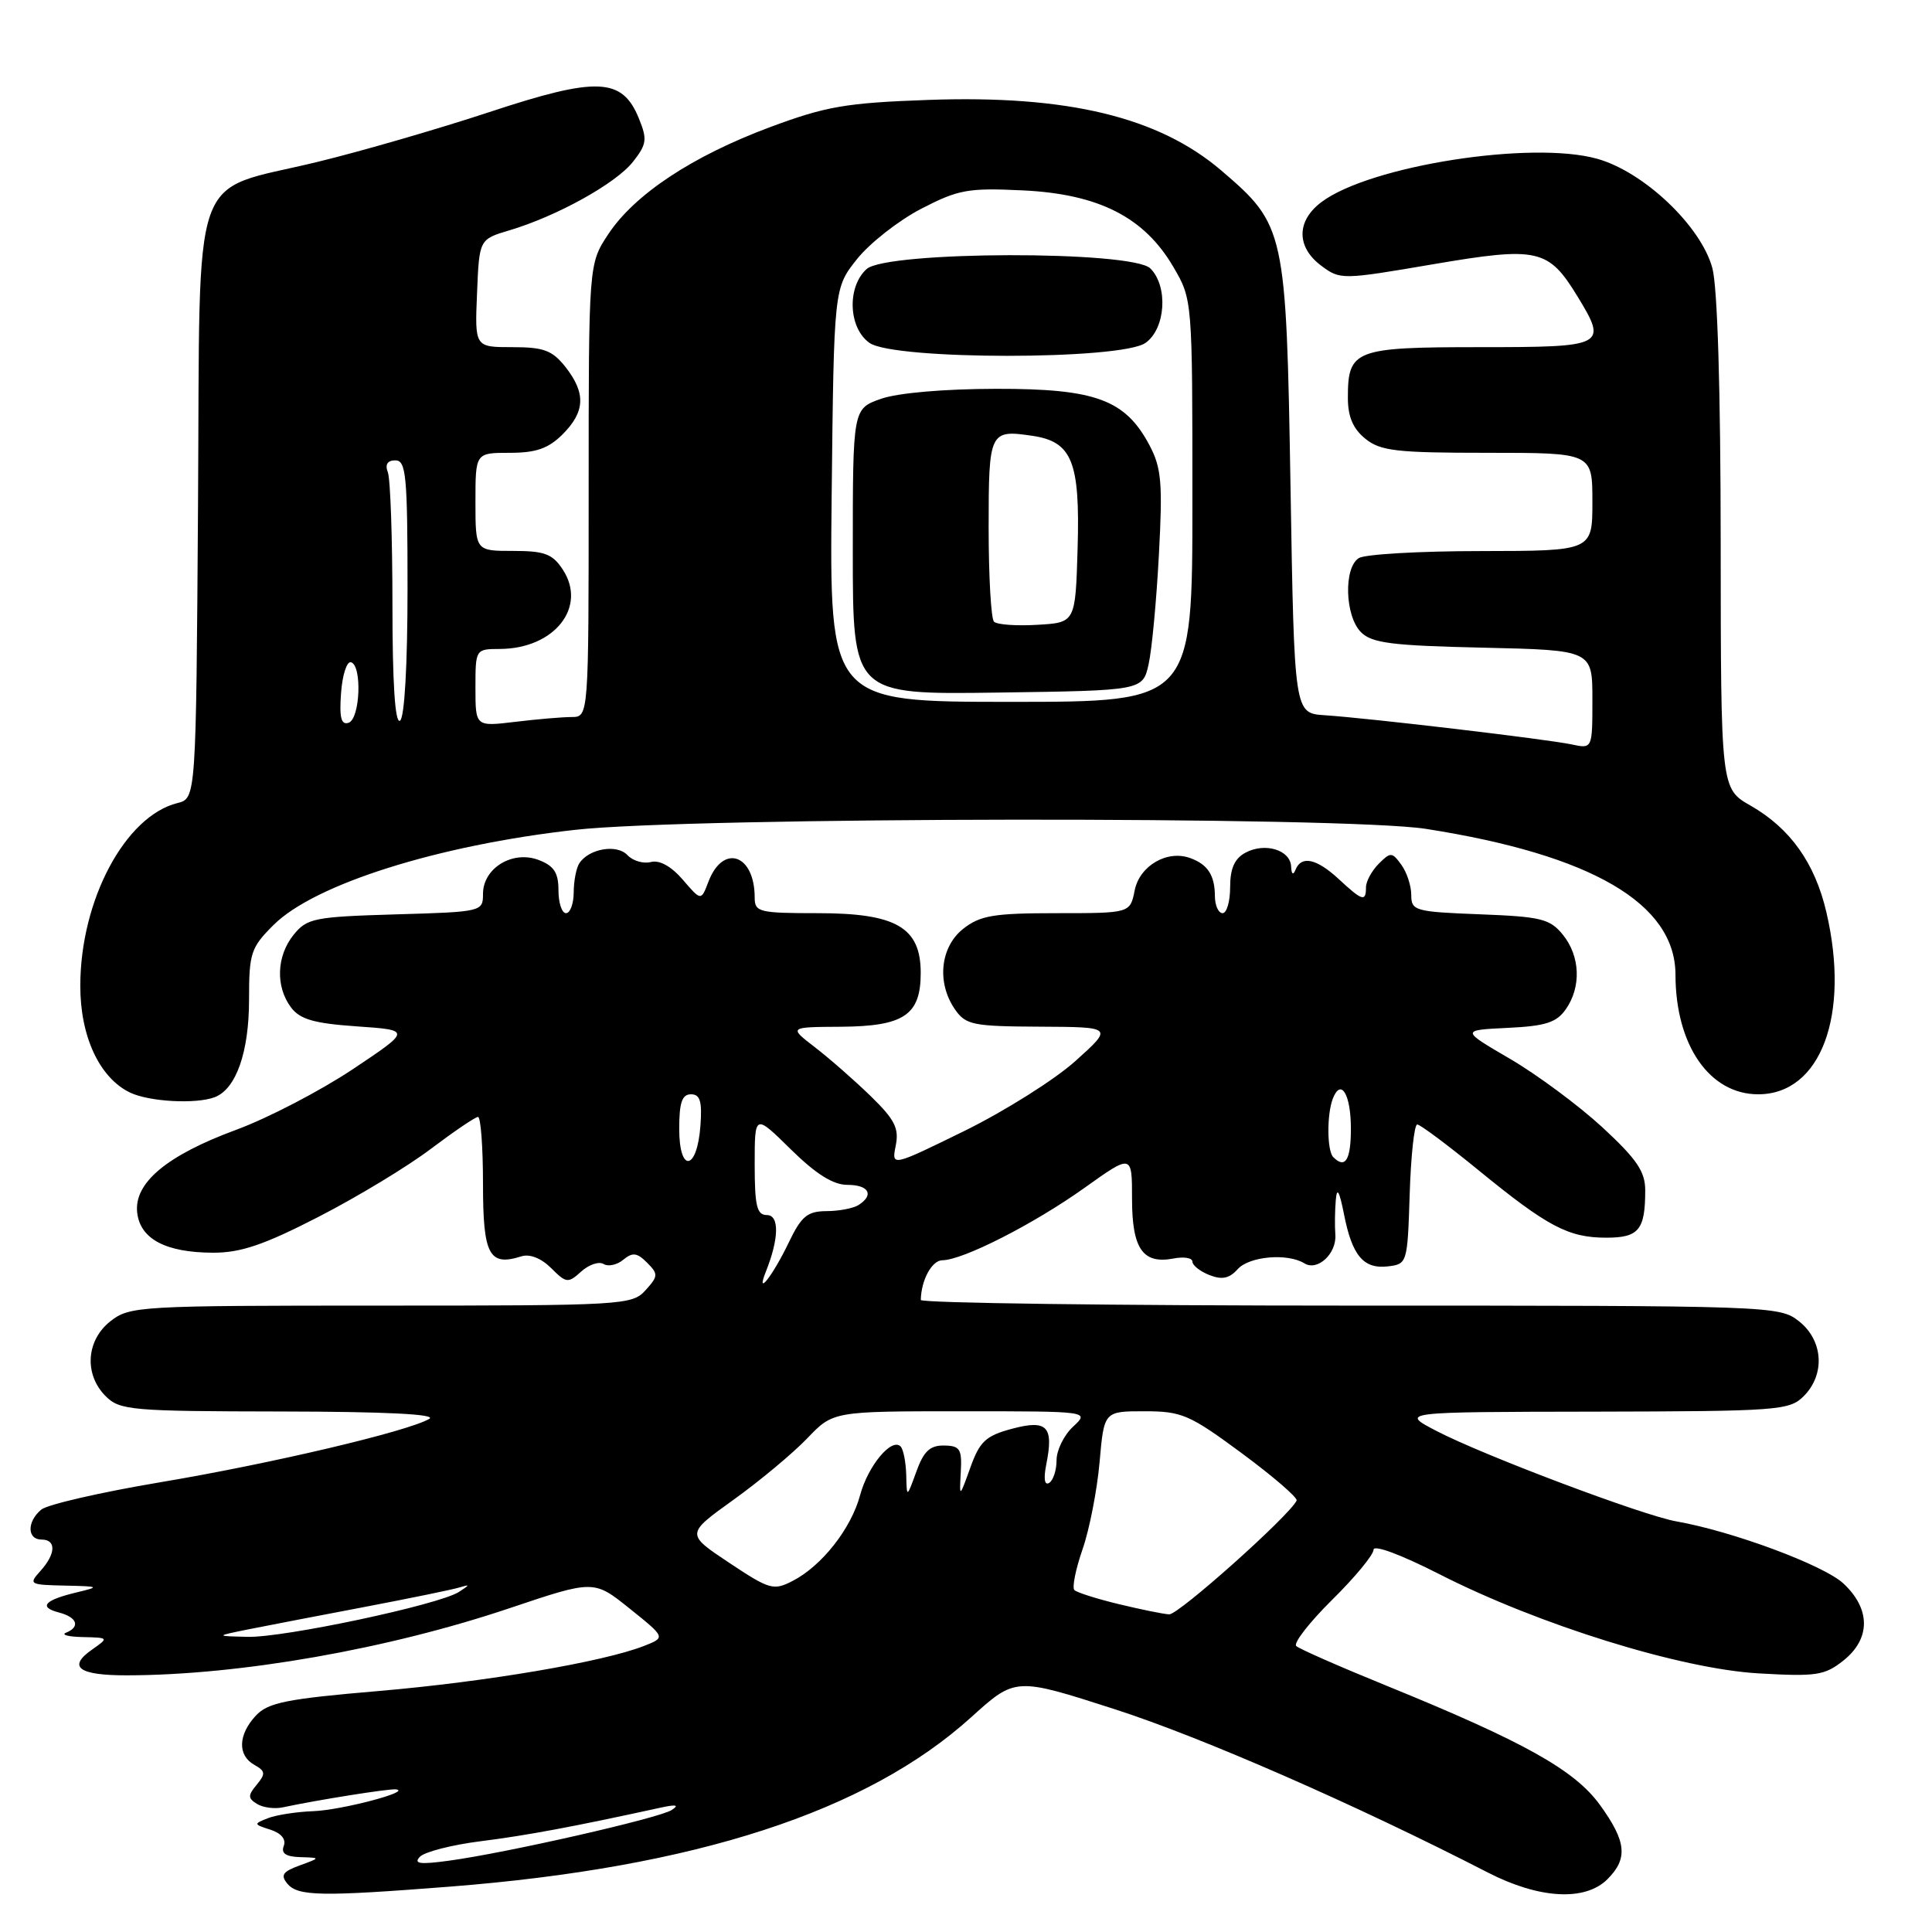 <?xml version="1.0" encoding="UTF-8" standalone="no"?>
<!DOCTYPE svg PUBLIC "-//W3C//DTD SVG 1.1//EN" "http://www.w3.org/Graphics/SVG/1.1/DTD/svg11.dtd" >
<svg xmlns="http://www.w3.org/2000/svg" xmlns:xlink="http://www.w3.org/1999/xlink" version="1.1" viewBox="0 0 256 256">
 <g >
 <path fill="currentColor"
d=" M 59.60 249.99 C 92.16 247.44 114.85 240.06 128.69 227.54 C 134.55 222.24 134.55 222.24 147.71 226.48 C 159.26 230.20 179.71 239.15 197.13 248.11 C 203.95 251.62 210.04 251.96 213.00 249.00 C 215.74 246.26 215.51 244.01 212.00 239.16 C 208.64 234.53 201.95 230.79 183.68 223.35 C 177.53 220.85 172.17 218.49 171.76 218.11 C 171.35 217.73 173.49 214.98 176.51 211.99 C 179.53 209.01 182.00 206.02 182.00 205.35 C 182.00 204.64 185.65 206.00 190.73 208.59 C 203.85 215.28 222.65 221.13 233.00 221.73 C 240.65 222.17 241.77 222.01 244.25 220.04 C 247.89 217.15 247.89 213.20 244.25 209.81 C 241.65 207.39 229.54 202.89 222.12 201.59 C 217.71 200.82 196.57 192.85 190.36 189.62 C 185.50 187.09 185.50 187.09 211.25 187.05 C 235.63 187.00 237.11 186.89 239.00 185.00 C 241.88 182.12 241.59 177.61 238.37 175.07 C 235.77 173.03 234.88 173.00 178.87 173.00 C 147.59 173.00 122.01 172.66 122.01 172.25 C 122.06 169.61 123.48 167.00 124.87 166.99 C 127.59 166.97 136.96 162.20 143.67 157.42 C 150.00 152.90 150.00 152.90 150.00 158.83 C 150.00 165.48 151.43 167.53 155.49 166.76 C 156.87 166.49 158.00 166.68 158.00 167.17 C 158.00 167.66 159.01 168.46 160.25 168.95 C 161.92 169.61 162.89 169.41 164.00 168.17 C 165.54 166.46 170.60 166.02 172.84 167.40 C 174.58 168.48 177.13 166.10 176.94 163.59 C 176.85 162.44 176.88 160.38 177.00 159.00 C 177.15 157.24 177.47 157.80 178.08 160.86 C 179.16 166.39 180.67 168.18 183.91 167.80 C 186.46 167.50 186.50 167.37 186.79 158.25 C 186.95 153.16 187.40 149.00 187.79 149.00 C 188.18 149.00 191.83 151.73 195.91 155.06 C 205.06 162.54 207.83 164.00 212.84 164.00 C 217.15 164.00 218.00 162.97 218.00 157.73 C 218.00 155.23 216.88 153.59 212.32 149.37 C 209.19 146.49 203.69 142.41 200.10 140.31 C 193.57 136.50 193.57 136.50 199.76 136.20 C 204.79 135.96 206.24 135.50 207.48 133.73 C 209.55 130.77 209.39 126.70 207.09 123.86 C 205.38 121.75 204.21 121.46 196.09 121.15 C 187.49 120.82 187.00 120.68 187.00 118.59 C 187.00 117.38 186.41 115.57 185.68 114.58 C 184.45 112.89 184.26 112.88 182.68 114.46 C 181.76 115.39 181.00 116.79 181.00 117.57 C 181.00 119.53 180.52 119.39 177.41 116.50 C 174.45 113.76 172.44 113.32 171.66 115.25 C 171.35 116.02 171.13 115.86 171.08 114.82 C 170.98 112.62 167.62 111.60 165.04 112.98 C 163.59 113.75 163.00 115.07 163.00 117.54 C 163.00 119.44 162.55 121.00 162.00 121.00 C 161.45 121.00 160.99 119.99 160.98 118.75 C 160.97 115.99 160.04 114.55 157.74 113.71 C 154.68 112.57 151.01 114.70 150.35 117.98 C 149.75 121.00 149.75 121.00 140.01 121.00 C 131.67 121.00 129.89 121.30 127.63 123.07 C 124.57 125.49 124.09 130.25 126.56 133.78 C 127.98 135.81 128.95 136.00 137.81 136.04 C 147.50 136.09 147.50 136.09 142.50 140.59 C 139.75 143.06 133.14 147.22 127.82 149.84 C 118.13 154.59 118.13 154.59 118.69 151.80 C 119.15 149.50 118.56 148.35 115.37 145.24 C 113.24 143.17 109.92 140.26 108.00 138.78 C 104.50 136.09 104.50 136.09 111.42 136.05 C 119.79 135.99 122.00 134.50 122.00 128.92 C 122.00 122.88 118.75 121.00 108.37 121.00 C 100.58 121.00 100.00 120.86 100.00 118.93 C 100.00 113.19 95.81 111.75 93.87 116.83 C 92.90 119.39 92.90 119.39 90.48 116.57 C 88.95 114.79 87.39 113.93 86.25 114.22 C 85.25 114.48 83.86 114.07 83.14 113.31 C 81.75 111.81 78.05 112.44 76.77 114.38 C 76.36 115.00 76.02 116.74 76.02 118.25 C 76.01 119.76 75.55 121.00 75.00 121.00 C 74.45 121.00 74.00 119.64 74.00 117.98 C 74.00 115.63 73.41 114.73 71.37 113.95 C 67.92 112.64 64.00 115.03 64.00 118.44 C 64.00 120.80 63.87 120.83 52.41 121.16 C 41.64 121.48 40.68 121.67 38.91 123.86 C 36.63 126.68 36.49 130.74 38.57 133.50 C 39.76 135.07 41.62 135.61 47.29 136.00 C 54.50 136.50 54.50 136.50 46.68 141.72 C 42.37 144.58 35.45 148.18 31.28 149.71 C 22.09 153.10 17.72 156.75 18.18 160.69 C 18.58 164.18 21.97 165.97 28.22 165.99 C 31.90 166.00 34.97 164.96 42.22 161.23 C 47.32 158.61 54.02 154.56 57.09 152.23 C 60.17 149.91 62.98 148.00 63.34 148.00 C 63.70 148.00 64.00 152.00 64.00 156.89 C 64.00 166.30 64.81 167.83 69.09 166.47 C 70.20 166.12 71.73 166.73 73.03 168.03 C 75.04 170.04 75.27 170.06 77.02 168.48 C 78.04 167.56 79.37 167.11 79.98 167.49 C 80.59 167.86 81.77 167.61 82.59 166.92 C 83.82 165.91 84.41 165.98 85.73 167.30 C 87.24 168.82 87.23 169.09 85.53 170.97 C 83.75 172.93 82.59 173.00 50.48 173.00 C 18.40 173.00 17.18 173.07 14.63 175.07 C 11.41 177.61 11.12 182.12 14.00 185.00 C 15.87 186.87 17.36 187.00 37.25 187.03 C 51.10 187.05 57.94 187.39 56.88 188.01 C 54.03 189.67 35.94 193.94 21.22 196.41 C 13.36 197.73 6.27 199.36 5.47 200.03 C 3.56 201.61 3.58 204.00 5.50 204.00 C 7.48 204.00 7.41 205.89 5.35 208.17 C 3.76 209.92 3.91 210.00 8.60 210.10 C 13.18 210.20 13.29 210.25 10.20 210.99 C 5.90 212.01 5.05 212.94 7.79 213.66 C 10.23 214.29 10.68 215.56 8.75 216.34 C 8.06 216.62 9.06 216.88 10.97 216.92 C 14.42 217.00 14.43 217.01 12.21 218.57 C 8.90 220.88 10.40 222.00 16.81 221.99 C 31.76 221.97 51.43 218.52 67.59 213.07 C 78.69 209.34 78.69 209.34 83.44 213.15 C 88.20 216.97 88.20 216.97 85.35 218.09 C 79.91 220.22 64.42 222.85 50.15 224.07 C 37.94 225.11 35.52 225.60 33.90 227.33 C 31.54 229.87 31.46 232.60 33.70 233.85 C 35.17 234.68 35.22 235.03 34.02 236.48 C 32.83 237.91 32.84 238.28 34.06 239.03 C 34.84 239.52 36.39 239.72 37.49 239.48 C 42.07 238.50 51.44 237.01 52.43 237.10 C 54.78 237.34 45.24 239.86 41.50 239.99 C 39.30 240.07 36.60 240.49 35.50 240.92 C 33.58 241.67 33.59 241.73 35.82 242.44 C 37.26 242.90 37.94 243.72 37.60 244.59 C 37.22 245.58 37.87 246.02 39.78 246.08 C 42.50 246.16 42.50 246.16 39.71 247.18 C 37.46 248.00 37.14 248.47 38.08 249.60 C 39.47 251.27 42.57 251.32 59.60 249.99 Z  M 28.46 145.38 C 31.29 144.29 33.00 139.41 33.00 132.45 C 33.00 126.28 33.23 125.57 36.25 122.56 C 41.67 117.16 58.03 111.99 76.19 109.96 C 91.55 108.23 178.12 108.14 188.95 109.83 C 210.93 113.27 221.99 119.73 222.01 129.15 C 222.02 138.49 226.52 145.00 232.97 145.00 C 241.26 145.00 245.19 134.51 242.00 120.85 C 240.48 114.35 237.21 109.75 231.96 106.75 C 228.02 104.50 228.02 104.50 228.00 72.00 C 227.99 51.61 227.58 38.01 226.89 35.50 C 225.37 29.93 217.82 22.77 211.64 21.04 C 202.94 18.60 181.56 21.95 175.12 26.76 C 171.77 29.26 171.75 32.72 175.06 35.20 C 177.59 37.09 177.79 37.08 189.92 35.01 C 203.80 32.65 205.17 32.96 209.04 39.30 C 213.03 45.84 212.72 46.00 196.12 46.00 C 179.47 46.00 178.60 46.33 178.60 52.72 C 178.60 55.21 179.28 56.81 180.91 58.13 C 182.92 59.76 185.03 60.00 197.11 60.00 C 211.00 60.00 211.00 60.00 211.00 66.50 C 211.00 73.00 211.00 73.00 196.25 73.02 C 188.14 73.02 180.85 73.44 180.05 73.95 C 178.02 75.23 178.21 81.63 180.33 83.76 C 181.78 85.22 184.42 85.55 196.53 85.82 C 211.00 86.15 211.00 86.15 211.00 92.69 C 211.00 99.23 211.00 99.23 208.25 98.64 C 205.09 97.96 181.46 95.16 175.50 94.77 C 171.50 94.50 171.50 94.50 171.00 64.50 C 170.43 30.50 170.29 29.83 161.86 22.62 C 153.55 15.50 141.45 12.58 123.00 13.24 C 112.06 13.63 109.44 14.09 102.00 16.86 C 91.74 20.69 84.09 25.75 80.60 31.03 C 78.00 34.96 78.00 34.96 78.00 64.98 C 78.00 95.00 78.00 95.00 75.75 95.01 C 74.51 95.01 71.14 95.30 68.25 95.65 C 63.00 96.28 63.00 96.28 63.00 91.14 C 63.00 86.01 63.01 86.00 66.25 85.99 C 73.47 85.95 77.83 80.44 74.57 75.47 C 73.21 73.39 72.16 73.00 67.98 73.00 C 63.00 73.00 63.00 73.00 63.00 66.50 C 63.00 60.00 63.00 60.00 67.55 60.00 C 71.04 60.00 72.66 59.43 74.55 57.55 C 77.54 54.55 77.65 52.10 74.93 48.63 C 73.18 46.42 72.06 46.00 67.88 46.00 C 62.91 46.00 62.91 46.00 63.21 38.86 C 63.50 31.71 63.50 31.71 67.50 30.52 C 73.81 28.64 81.61 24.31 83.87 21.44 C 85.70 19.11 85.79 18.47 84.65 15.68 C 82.44 10.27 79.13 10.13 64.85 14.85 C 58.06 17.09 47.78 20.07 42.00 21.47 C 24.97 25.61 26.54 21.09 26.24 66.75 C 25.98 105.79 25.98 105.79 23.51 106.41 C 16.58 108.15 10.66 119.26 10.64 130.58 C 10.62 137.32 13.18 142.82 17.23 144.77 C 19.77 145.99 25.98 146.33 28.46 145.38 Z  M 55.63 246.04 C 56.25 245.38 59.89 244.45 63.71 243.97 C 69.77 243.21 76.08 242.03 87.50 239.53 C 89.60 239.07 90.05 239.16 89.00 239.84 C 87.31 240.92 67.15 245.51 59.50 246.55 C 55.64 247.08 54.76 246.96 55.63 246.04 Z  M 33.00 215.88 C 35.48 215.39 42.39 214.05 48.36 212.92 C 54.33 211.78 59.96 210.63 60.86 210.35 C 62.30 209.91 62.30 209.98 60.81 210.94 C 58.17 212.64 37.62 217.01 32.81 216.89 C 28.50 216.79 28.50 216.79 33.00 215.88 Z  M 148.22 212.55 C 145.32 211.85 142.68 211.01 142.36 210.69 C 142.04 210.37 142.52 207.95 143.44 205.30 C 144.36 202.66 145.37 197.46 145.70 193.75 C 146.29 187.00 146.29 187.00 151.65 187.00 C 156.60 187.00 157.61 187.44 164.57 192.58 C 168.72 195.65 171.97 198.46 171.81 198.83 C 170.91 200.79 156.14 213.99 154.92 213.91 C 154.14 213.87 151.12 213.25 148.22 212.55 Z  M 96.61 207.07 C 90.88 203.26 90.88 203.26 97.19 198.73 C 100.66 196.24 105.05 192.58 106.95 190.60 C 110.39 187.00 110.39 187.00 127.38 187.00 C 144.38 187.00 144.38 187.00 142.19 189.04 C 140.98 190.16 140.00 192.16 140.00 193.48 C 140.00 194.80 139.56 196.16 139.02 196.49 C 138.41 196.87 138.26 195.95 138.63 194.08 C 139.65 189.00 138.77 188.07 134.09 189.32 C 130.62 190.25 129.82 190.99 128.58 194.45 C 127.12 198.50 127.12 198.50 127.31 195.04 C 127.48 192.00 127.20 191.57 125.09 191.54 C 123.23 191.51 122.39 192.30 121.42 195.00 C 120.15 198.50 120.15 198.50 120.08 195.42 C 120.03 193.72 119.70 192.03 119.33 191.66 C 118.14 190.47 115.02 194.22 113.97 198.11 C 112.78 202.55 108.90 207.48 105.05 209.47 C 102.50 210.79 101.99 210.65 96.61 207.07 Z  M 101.48 168.50 C 103.23 164.12 103.29 161.00 101.61 161.00 C 100.29 161.00 100.00 159.80 100.00 154.29 C 100.00 147.58 100.00 147.58 104.78 152.29 C 108.12 155.57 110.39 157.00 112.28 157.00 C 115.14 157.00 115.87 158.33 113.75 159.68 C 113.06 160.11 111.15 160.48 109.50 160.48 C 106.97 160.50 106.18 161.16 104.50 164.67 C 102.38 169.07 100.09 171.99 101.48 168.50 Z  M 90.00 149.58 C 90.00 146.10 90.37 145.00 91.56 145.00 C 92.77 145.00 93.05 145.93 92.81 149.17 C 92.37 155.14 90.00 155.49 90.00 149.58 Z  M 176.67 153.33 C 175.83 152.50 175.80 147.69 176.60 145.59 C 177.68 142.80 179.00 144.99 179.00 149.56 C 179.00 153.71 178.25 154.92 176.67 153.33 Z  M 45.19 91.85 C 45.36 89.46 45.95 87.61 46.50 87.75 C 48.00 88.13 47.73 95.26 46.19 95.77 C 45.21 96.10 44.95 95.10 45.19 91.85 Z  M 52.00 80.14 C 52.00 71.35 51.73 63.45 51.39 62.58 C 50.99 61.54 51.34 61.00 52.39 61.00 C 53.81 61.00 54.00 63.05 54.00 77.94 C 54.00 88.16 53.60 95.13 53.00 95.50 C 52.35 95.90 52.00 90.54 52.00 80.14 Z  M 110.20 65.59 C 110.50 38.18 110.50 38.18 113.55 34.34 C 115.23 32.23 119.05 29.23 122.05 27.67 C 127.00 25.11 128.25 24.88 135.59 25.23 C 145.60 25.72 151.62 28.78 155.47 35.36 C 158.00 39.68 158.00 39.68 158.00 66.34 C 158.00 93.00 158.00 93.00 133.95 93.00 C 109.91 93.00 109.91 93.00 110.20 65.59 Z  M 152.20 88.00 C 152.63 86.08 153.24 79.55 153.56 73.50 C 154.07 64.04 153.90 62.01 152.33 59.03 C 149.12 52.95 145.19 51.50 132.00 51.52 C 125.13 51.53 118.99 52.06 116.75 52.84 C 113.00 54.16 113.00 54.16 113.00 73.10 C 113.00 92.04 113.00 92.04 132.21 91.77 C 151.42 91.50 151.42 91.50 152.20 88.00 Z  M 151.78 45.44 C 154.45 43.57 154.82 37.96 152.43 35.57 C 150.04 33.18 117.49 33.25 114.83 35.65 C 112.20 38.03 112.42 43.48 115.22 45.44 C 118.47 47.72 148.53 47.72 151.78 45.44 Z  M 131.71 82.38 C 131.32 81.99 131.00 76.39 131.00 69.94 C 131.00 57.16 131.12 56.91 136.81 57.75 C 142.06 58.53 143.12 61.18 142.79 72.63 C 142.50 82.50 142.50 82.50 137.46 82.79 C 134.69 82.96 132.10 82.77 131.71 82.38 Z "/>
</g>
</svg>